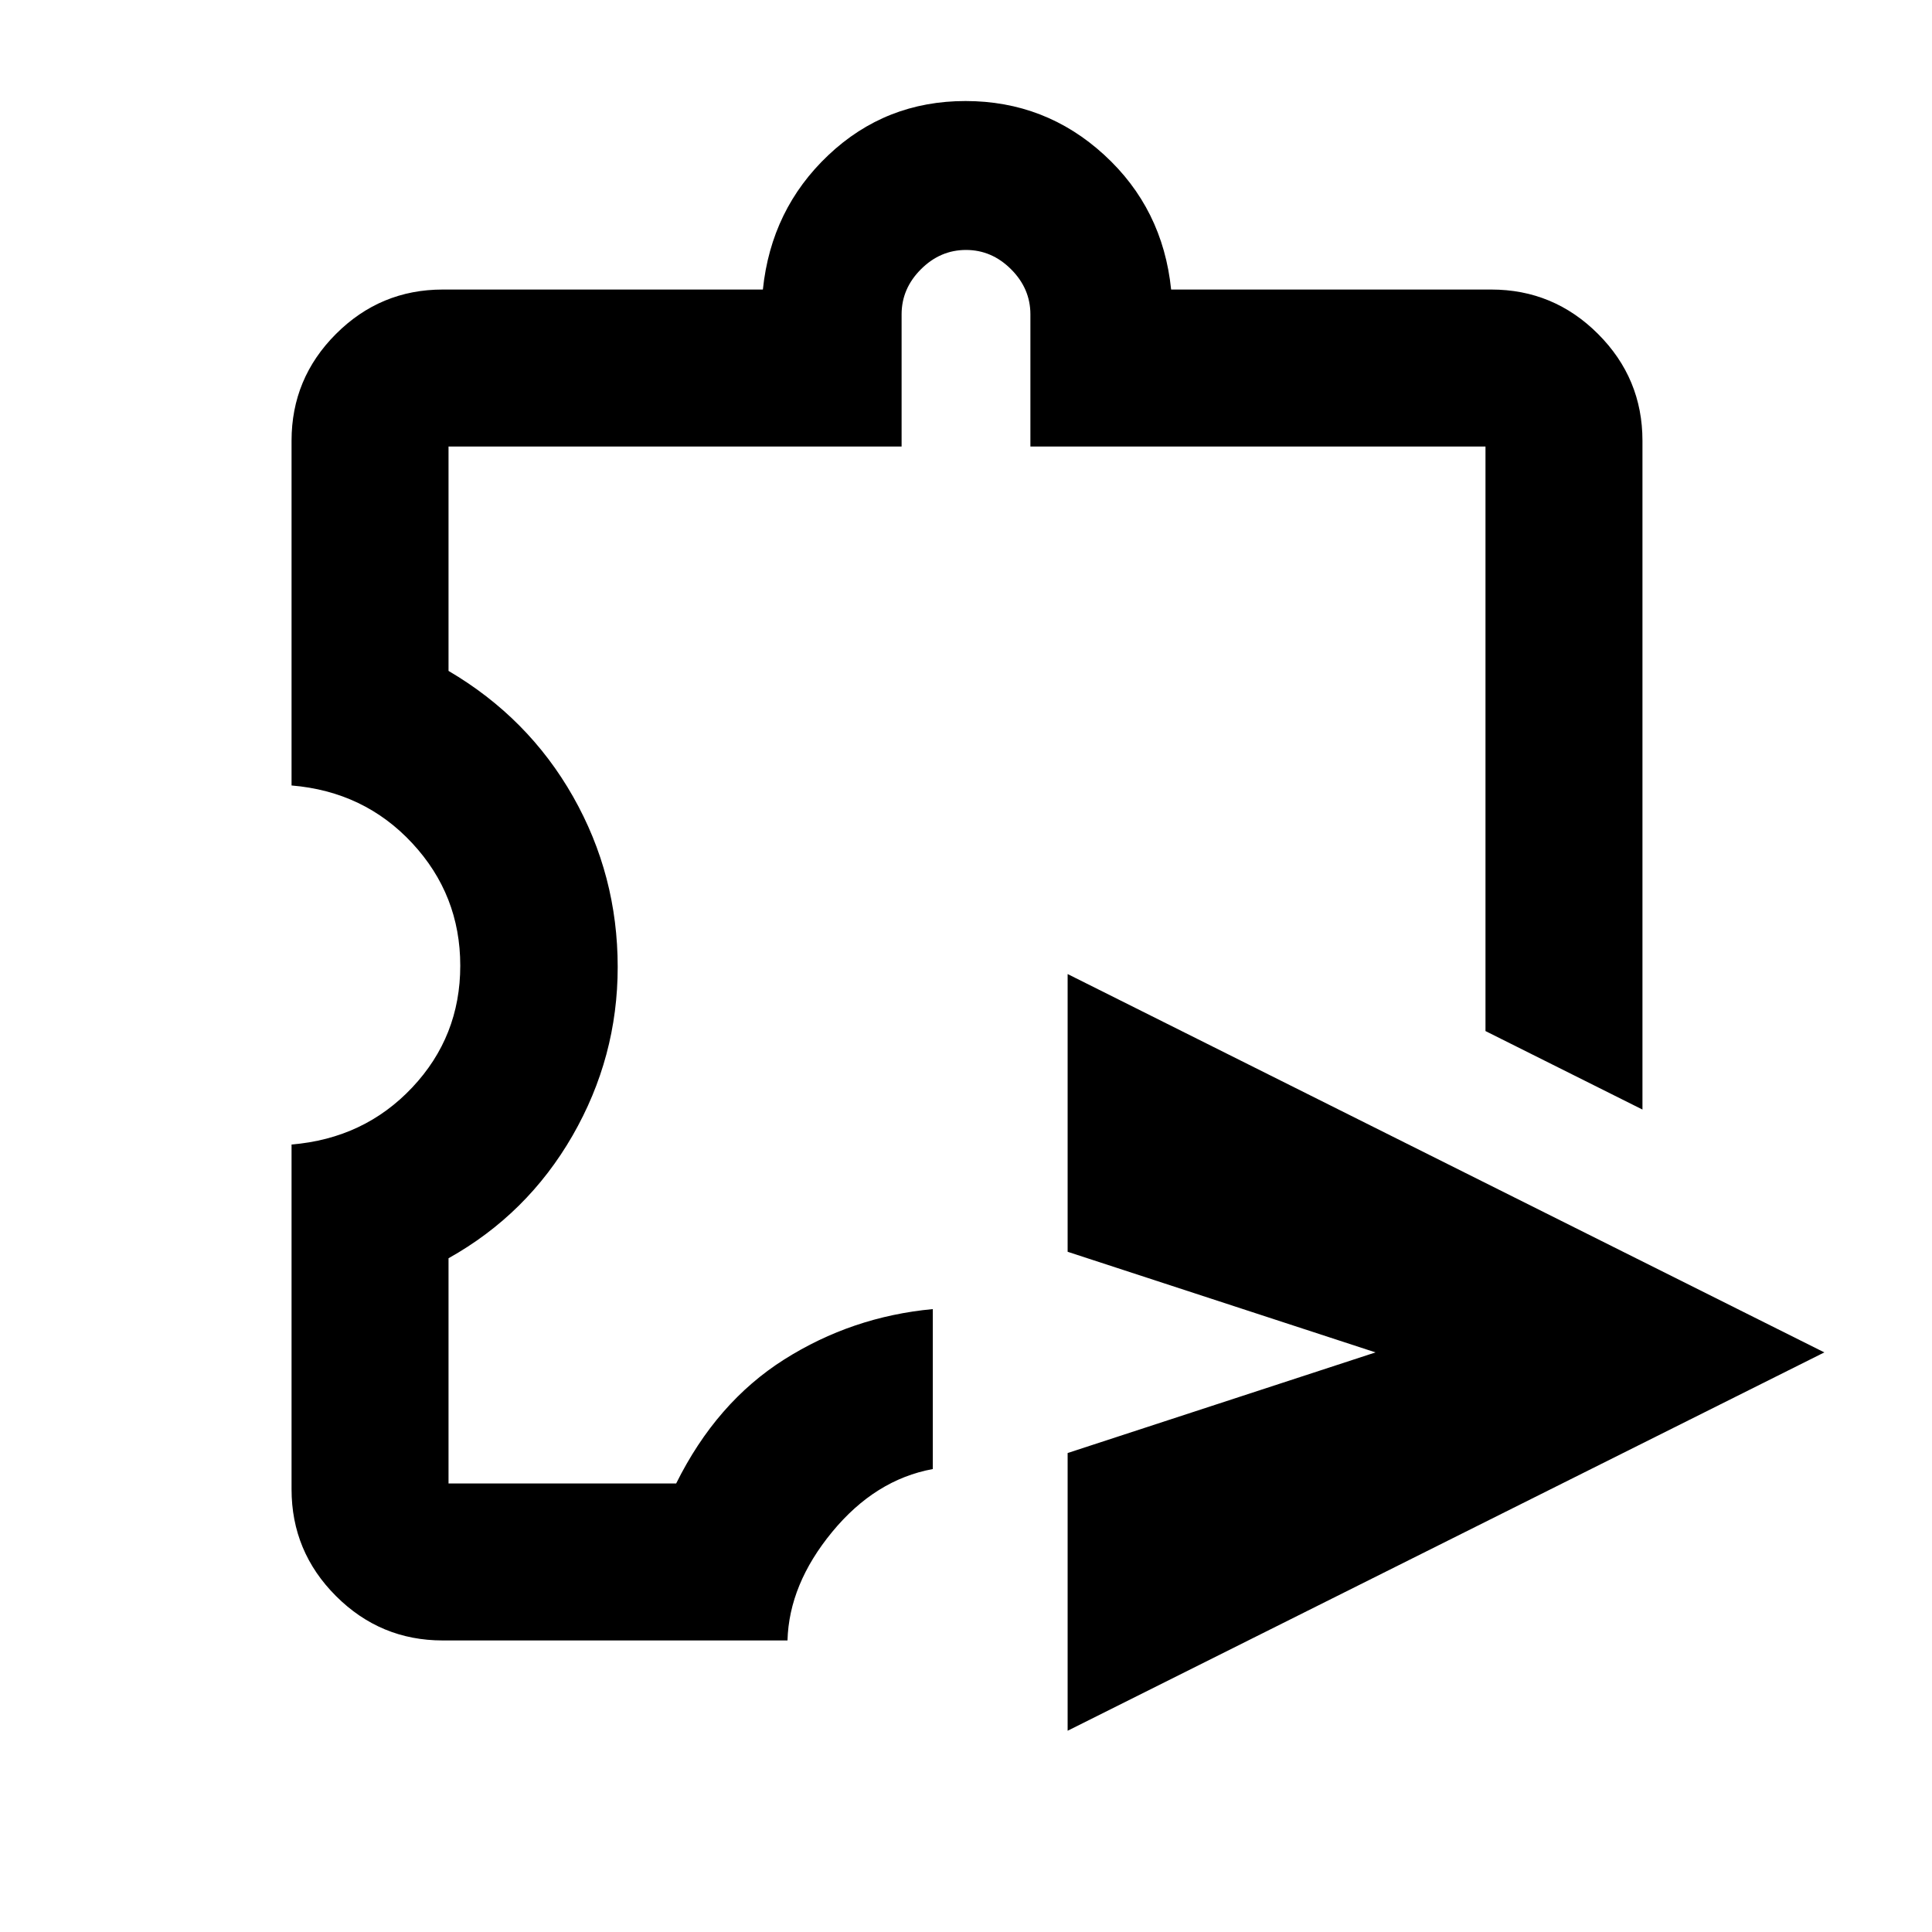 <svg xmlns="http://www.w3.org/2000/svg" height="20" viewBox="0 -960 960 960" width="20"><path d="M530.5-100v-138l153-50-153-50v-138l376 188-376 188ZM220-144.87q-30.99 0-53.06-22.07-22.07-22.07-22.07-53.06v-171.3q36.11-3 59.97-28.35 23.86-25.34 23.86-60.52 0-35.18-23.86-60.85-23.86-25.68-59.97-28.68V-741q0-30.99 22.07-53.06 22.07-22.07 53.06-22.07h159.07q4.13-39.94 32.55-66.8 28.43-26.87 68.13-26.87 39.71 0 68.88 26.71 29.17 26.7 33.3 66.96H741q30.99 0 53.06 22.07 22.07 22.07 22.07 53.06v332.33l-78-39v-290.46H512v-65.67q0-12.8-9.6-22.4-9.6-9.6-22.4-9.6-12.8 0-22.4 9.6-9.6 9.6-9.6 22.4v65.67H222.87v111.5q39.63 23.28 61.85 62.4 22.21 39.12 22.21 84.72 0 44.81-22.46 83.83-22.47 39.01-61.6 60.9v111.91h113.11q20-40.28 53.65-61.59 33.65-21.3 73.87-25.06v79.48q-28.61 5.26-50.02 31.27-21.41 26.01-22.18 53.9H220Zm260.5-384.59Z"/></svg>